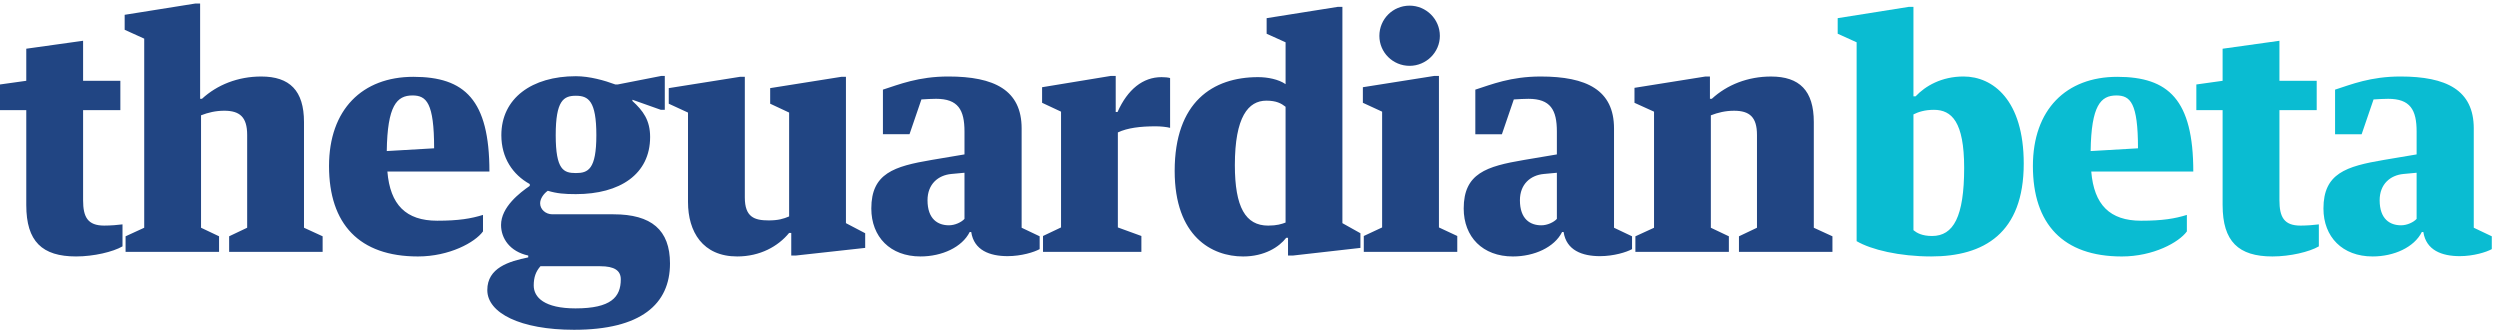 <svg width="268" height="36" xmlns="http://www.w3.org/2000/svg"><path d="M2.817 21.989c0 3.897 1.703 5.502 5.338 5.502 1.899 0 3.963-.491 4.978-1.081v-2.358c-.458.066-1.31.131-1.965.131-1.768 0-2.26-.917-2.26-2.718v-9.661h3.995v-3.144h-3.995v-4.29l-6.091.852v3.439l-2.817.393v2.751h2.817v10.185zm10.644 5.011h10.022v-1.67l-1.932-.917v-12.052c.753-.295 1.572-.491 2.489-.491 1.67 0 2.456.688 2.456 2.587v9.956l-1.932.917v1.67h10.022v-1.67l-1.998-.917v-11.331c0-3.373-1.539-4.88-4.585-4.88-2.489 0-4.716.884-6.354 2.391h-.196v-10.218h-.491l-7.598 1.212v1.605l2.096.95v20.272l-1.998.917v1.67zm39.005-8.613c0-7.696-2.653-10.152-8.155-10.152-5.469 0-9.039 3.504-9.039 9.563 0 6.223 3.242 9.694 9.53 9.694 3.373 0 6.124-1.507 6.976-2.686v-1.768c-1.277.393-2.587.622-4.912.622-3.341 0-5.044-1.703-5.338-5.273h10.938zm-8.253-8.155c1.507 0 2.325.786 2.325 5.666l-5.076.295c.066-4.88 1.081-5.96 2.751-5.96zm21.55 12.74h-6.55c-.721 0-1.31-.524-1.31-1.179 0-.491.36-1.015.819-1.343.982.295 1.801.36 3.013.36 4.716 0 7.958-2.129 7.958-6.124 0-1.801-.753-2.816-1.899-3.864v-.131l3.046 1.081h.426v-3.635h-.36l-4.683.917h-.262c-1.146-.426-2.751-.884-4.225-.884-4.716 0-7.991 2.358-7.991 6.321 0 2.424 1.212 4.225 3.046 5.24v.196c-1.048.721-3.078 2.26-3.078 4.192 0 1.441.95 2.849 2.915 3.275v.197c-2.063.426-4.389 1.113-4.389 3.504 0 2.456 3.537 4.258 9.301 4.258 7.172 0 10.284-2.751 10.284-7.107 0-3.602-1.998-5.273-6.059-5.273zm-4.061 10.087c-3.34 0-4.487-1.179-4.487-2.456 0-.884.229-1.506.721-2.063h6.419c1.506 0 2.194.459 2.194 1.408 0 1.899-1.048 3.111-4.847 3.111zm.033-22.794c1.343 0 2.194.557 2.194 4.225 0 3.668-.884 4.061-2.194 4.061s-2.162-.328-2.162-4.061.852-4.225 2.162-4.225zm12.019 11.397c0 3.177 1.572 5.829 5.273 5.829 2.456 0 4.388-1.081 5.567-2.522h.229v2.424h.491l7.434-.819v-1.572l-2.063-1.081v-15.687h-.491l-7.631 1.212v1.67l2.031.95v11.135c-.622.262-1.179.426-2.194.426-1.539 0-2.555-.36-2.555-2.456v-12.936h-.524l-7.631 1.212v1.67l2.063.95v9.596zm25.021-11.004c.393-.033 1.277-.066 1.572-.066 2.358 0 3.046 1.179 3.046 3.504v2.456l-3.504.59c-4.061.688-6.484 1.441-6.484 5.207 0 3.046 2.03 5.142 5.273 5.142 2.293 0 4.454-.983 5.273-2.62h.164c.295 1.965 1.998 2.587 3.897 2.587 1.474 0 2.849-.426 3.439-.753v-1.375l-1.932-.917v-10.644c0-4.127-2.948-5.568-7.86-5.568-3.21 0-5.273.852-7.009 1.408v4.781h2.849l1.277-3.733zm4.618 12.805c-.328.36-1.015.688-1.67.688-1.179 0-2.293-.655-2.293-2.685 0-1.736 1.146-2.686 2.555-2.817l1.408-.131v4.945zm8.319-14.115v1.67l2.031.95v12.412l-1.932.917v1.703h10.546v-1.703l-2.522-.917v-10.185c1.048-.491 2.424-.655 4.061-.655.524 0 1.179.066 1.539.164v-5.338c-.197-.066-.59-.098-.917-.098-1.998 0-3.635 1.31-4.716 3.734h-.197v-3.865h-.524l-7.369 1.212zm26.102-.327c-.753-.524-1.932-.753-2.948-.753-4.847 0-8.941 2.653-8.941 10.054 0 7.041 3.996 9.17 7.336 9.17 2.292 0 3.864-1.015 4.618-1.998h.197v1.899h.524l7.238-.819v-1.572l-1.932-1.081v-23.187h-.491l-7.631 1.212v1.67l2.031.917v4.487zm0 14.836c-.426.164-.95.327-1.867.327-2.423 0-3.57-1.965-3.57-6.484 0-5.175 1.441-6.91 3.373-6.91 1.081 0 1.605.295 2.063.655v12.412zm8.286-14.508v1.67l2.063.95v12.412l-1.965.917v1.703h10.022v-1.703l-1.965-.917v-16.244h-.491l-7.663 1.212zm5.011-8.744c-1.801 0-3.242 1.441-3.242 3.242 0 1.769 1.441 3.21 3.242 3.21 1.769 0 3.242-1.441 3.242-3.21 0-1.801-1.474-3.242-3.242-3.242zm11.168 10.054c.393-.033 1.277-.066 1.572-.066 2.358 0 3.046 1.179 3.046 3.504v2.456l-3.504.59c-4.061.688-6.484 1.441-6.484 5.207 0 3.046 2.031 5.142 5.273 5.142 2.292 0 4.454-.983 5.273-2.62h.164c.295 1.965 1.998 2.587 3.897 2.587 1.474 0 2.849-.426 3.439-.753v-1.375l-1.932-.917v-10.644c0-4.127-2.947-5.568-7.86-5.568-3.21 0-5.273.852-7.008 1.408v4.781h2.849l1.277-3.733zm4.618 12.805c-.328.36-1.015.688-1.67.688-1.179 0-2.292-.655-2.292-2.685 0-1.736 1.146-2.686 2.554-2.817l1.408-.131v4.945zm8.417 3.537h10.021v-1.67l-1.932-.917v-12.052c.753-.295 1.572-.491 2.489-.491 1.67 0 2.456.688 2.456 2.587v9.956l-1.932.917v1.67h10.022v-1.67l-1.998-.917v-11.331c0-3.373-1.539-4.88-4.585-4.88-2.489 0-4.716.884-6.353 2.391h-.197v-2.391h-.491l-7.598 1.212v1.605l2.096.95v12.445l-1.998.917v1.67z" fill="#214583"/><path d="M205.122.735h-.491l-7.631 1.212v1.67l2.03.917v21.32c1.572.917 4.585 1.637 7.991 1.637 5.666 0 9.923-2.489 9.923-9.956 0-6.812-3.308-9.334-6.452-9.334-2.358 0-4.094 1.015-5.142 2.129h-.229v-9.596zm1.998 24.563c-1.081 0-1.638-.328-1.998-.622v-12.412c.524-.262 1.212-.491 2.194-.491 1.9 0 3.242 1.277 3.242 6.222 0 5.24-1.146 7.303-3.439 7.303zm28.001-6.91c0-7.696-2.653-10.152-8.155-10.152-5.469 0-9.039 3.504-9.039 9.563 0 6.223 3.242 9.694 9.53 9.694 3.373 0 6.124-1.507 6.976-2.686v-1.768c-1.277.393-2.587.622-4.912.622-3.34 0-5.043-1.703-5.338-5.273h10.939zm-8.253-8.155c1.507 0 2.325.786 2.325 5.666l-5.076.295c.066-4.88 1.081-5.96 2.751-5.96zm11.397 11.757c0 3.897 1.703 5.502 5.338 5.502 1.899 0 3.963-.491 4.978-1.081v-2.358c-.459.066-1.31.131-1.965.131-1.769 0-2.26-.917-2.26-2.718v-9.661h3.995v-3.144h-3.995v-4.29l-6.092.852v3.439l-2.816.393v2.751h2.816v10.185zm16.179-11.331c.393-.033 1.277-.066 1.572-.066 2.358 0 3.046 1.179 3.046 3.504v2.456l-3.504.59c-4.061.688-6.484 1.441-6.484 5.207 0 3.046 2.031 5.142 5.273 5.142 2.292 0 4.454-.983 5.273-2.62h.164c.295 1.965 1.998 2.587 3.897 2.587 1.474 0 2.849-.426 3.439-.753v-1.375l-1.932-.917v-10.644c0-4.127-2.947-5.568-7.86-5.568-3.209 0-5.273.852-7.008 1.408v4.781h2.849l1.277-3.733zm4.618 12.805c-.327.36-1.015.688-1.67.688-1.179 0-2.293-.655-2.293-2.685 0-1.736 1.146-2.686 2.555-2.817l1.408-.131v4.945z" fill="#0ABCD2"/></svg>